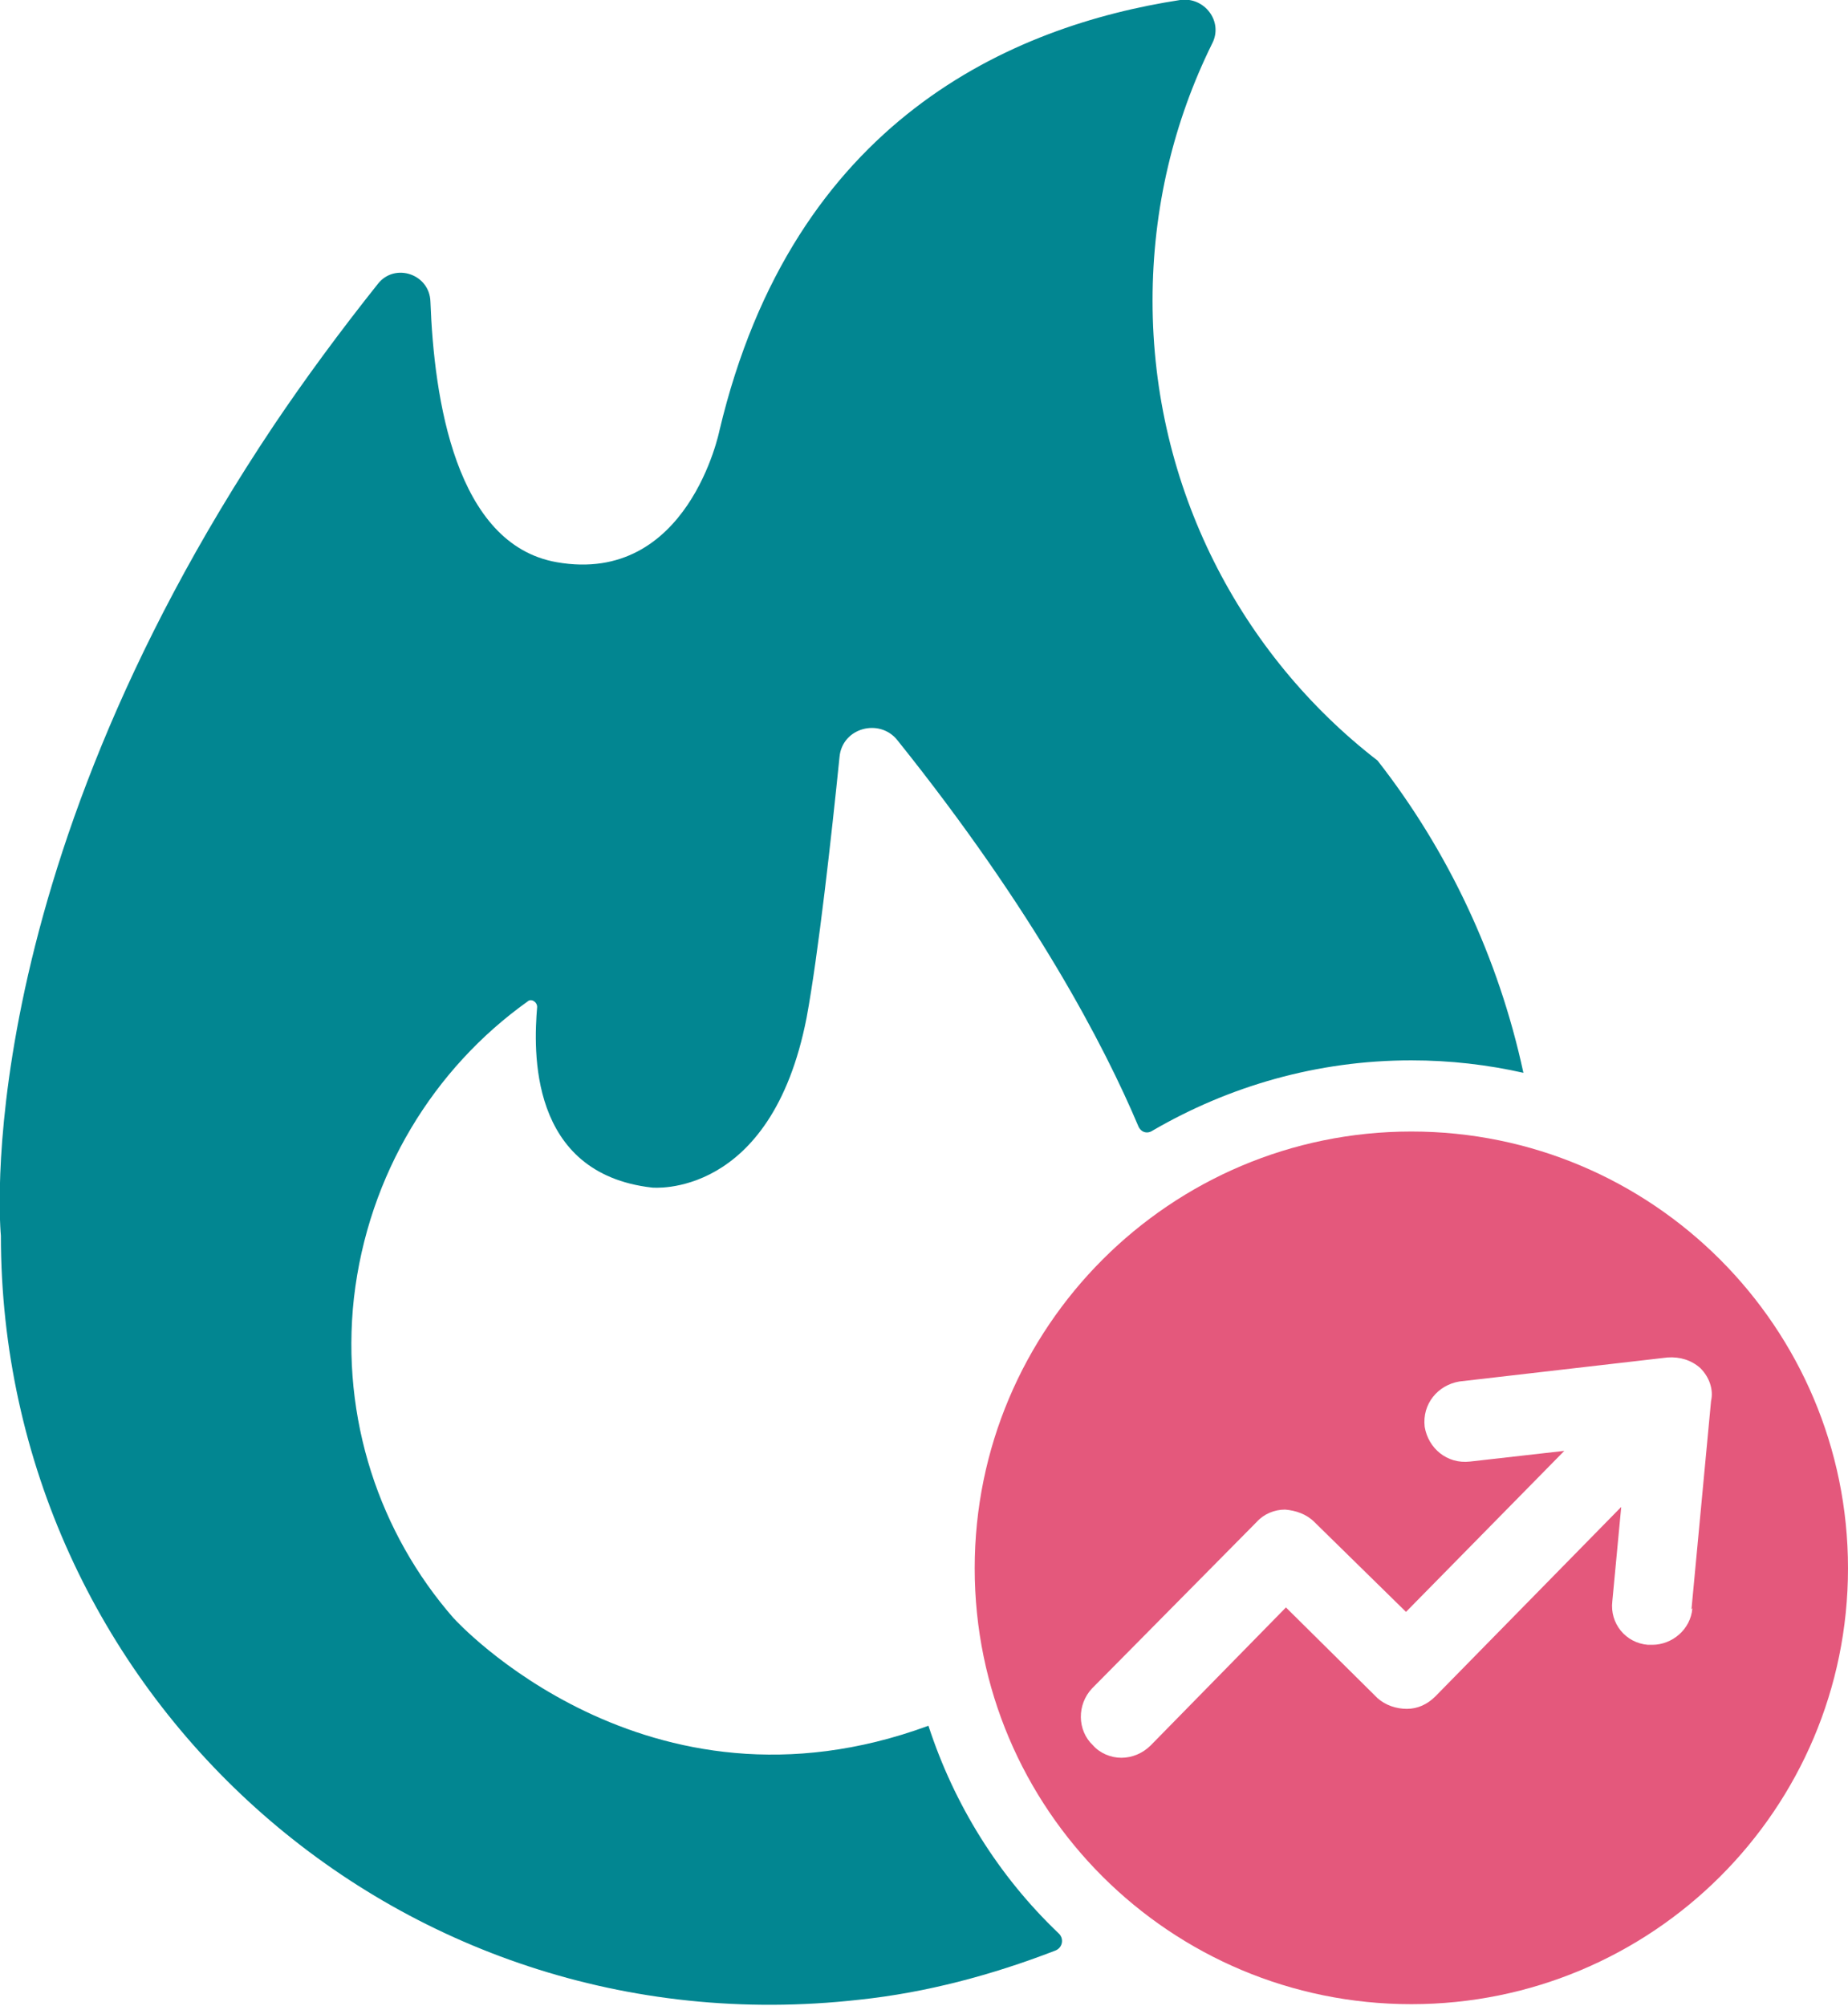 <?xml version="1.0" encoding="UTF-8"?>
<svg id="Layer_2" data-name="Layer 2" xmlns="http://www.w3.org/2000/svg" viewBox="0 0 20.78 22.55">
  <defs>
    <style>
      .cls-1 {
        fill: #e4587c;
      }

      .cls-1, .cls-2 {
        stroke-width: 0px;
      }

      .cls-2 {
        fill: #028691;
      }
    </style>
  </defs>
  <g id="Layer_1-2" data-name="Layer 1">
    <g>
      <path class="cls-2" d="m17.13,12.06c-.4-.09-.82-.14-1.26-.14-1.06,0-2.05.29-2.91.79-.06.04-.13.02-.16-.05-.38-.9-1.17-2.42-2.71-4.34-.2-.25-.62-.14-.65.19-.09.89-.24,2.23-.37,2.93-.4,2.05-1.74,1.91-1.74,1.91-1.39-.16-1.33-1.55-1.29-2.03,0-.06-.07-.1-.11-.06-1.05.75-1.79,1.94-1.95,3.33-.15,1.36.29,2.65,1.12,3.6t.01.01s2.15,2.37,5.33,1.2c.29.89.79,1.69,1.46,2.33.07.06.05.17-.04.2-.7.27-1.44.47-2.2.55C4.43,23.07.01,19,.01,13.89.01,13.89-.38,9.95,3.08,4.78c.35-.52.74-1.05,1.17-1.59.19-.24.58-.11.59.2.04,1.09.28,2.73,1.42,2.93,1.48.26,1.83-1.48,1.83-1.48C8.92,1.34,11.39.29,13.27,0c.27-.04.49.24.36.49-.43.87-.67,1.85-.67,2.89,0,2.1.99,3.98,2.53,5.17.79,1.01,1.36,2.21,1.64,3.51"/>
      <path class="cls-1" d="m15.87,12.72c-2.71,0-4.91,2.2-4.91,4.91s2.2,4.9,4.91,4.9,4.91-2.19,4.91-4.9-2.2-4.91-4.91-4.91m3.16,5.36c-.02.24-.23.41-.45.41h-.05c-.25-.02-.43-.24-.4-.49l.1-1.06-2.09,2.13c-.09.09-.2.14-.32.14-.12,0-.24-.04-.33-.12l-1.03-1.02-1.52,1.55c-.09.09-.21.14-.33.14-.12,0-.24-.05-.32-.14-.18-.17-.18-.46-.01-.64l1.85-1.87c.08-.09.2-.14.32-.14.12.01.24.05.33.14l1.03,1.01,1.78-1.81-1.06.12c-.26.03-.47-.15-.51-.39-.03-.26.15-.47.39-.51l2.34-.27c.14-.01.27.03.37.12.1.1.15.24.12.37l-.22,2.34Z"/>
    </g>
  </g>
</svg>